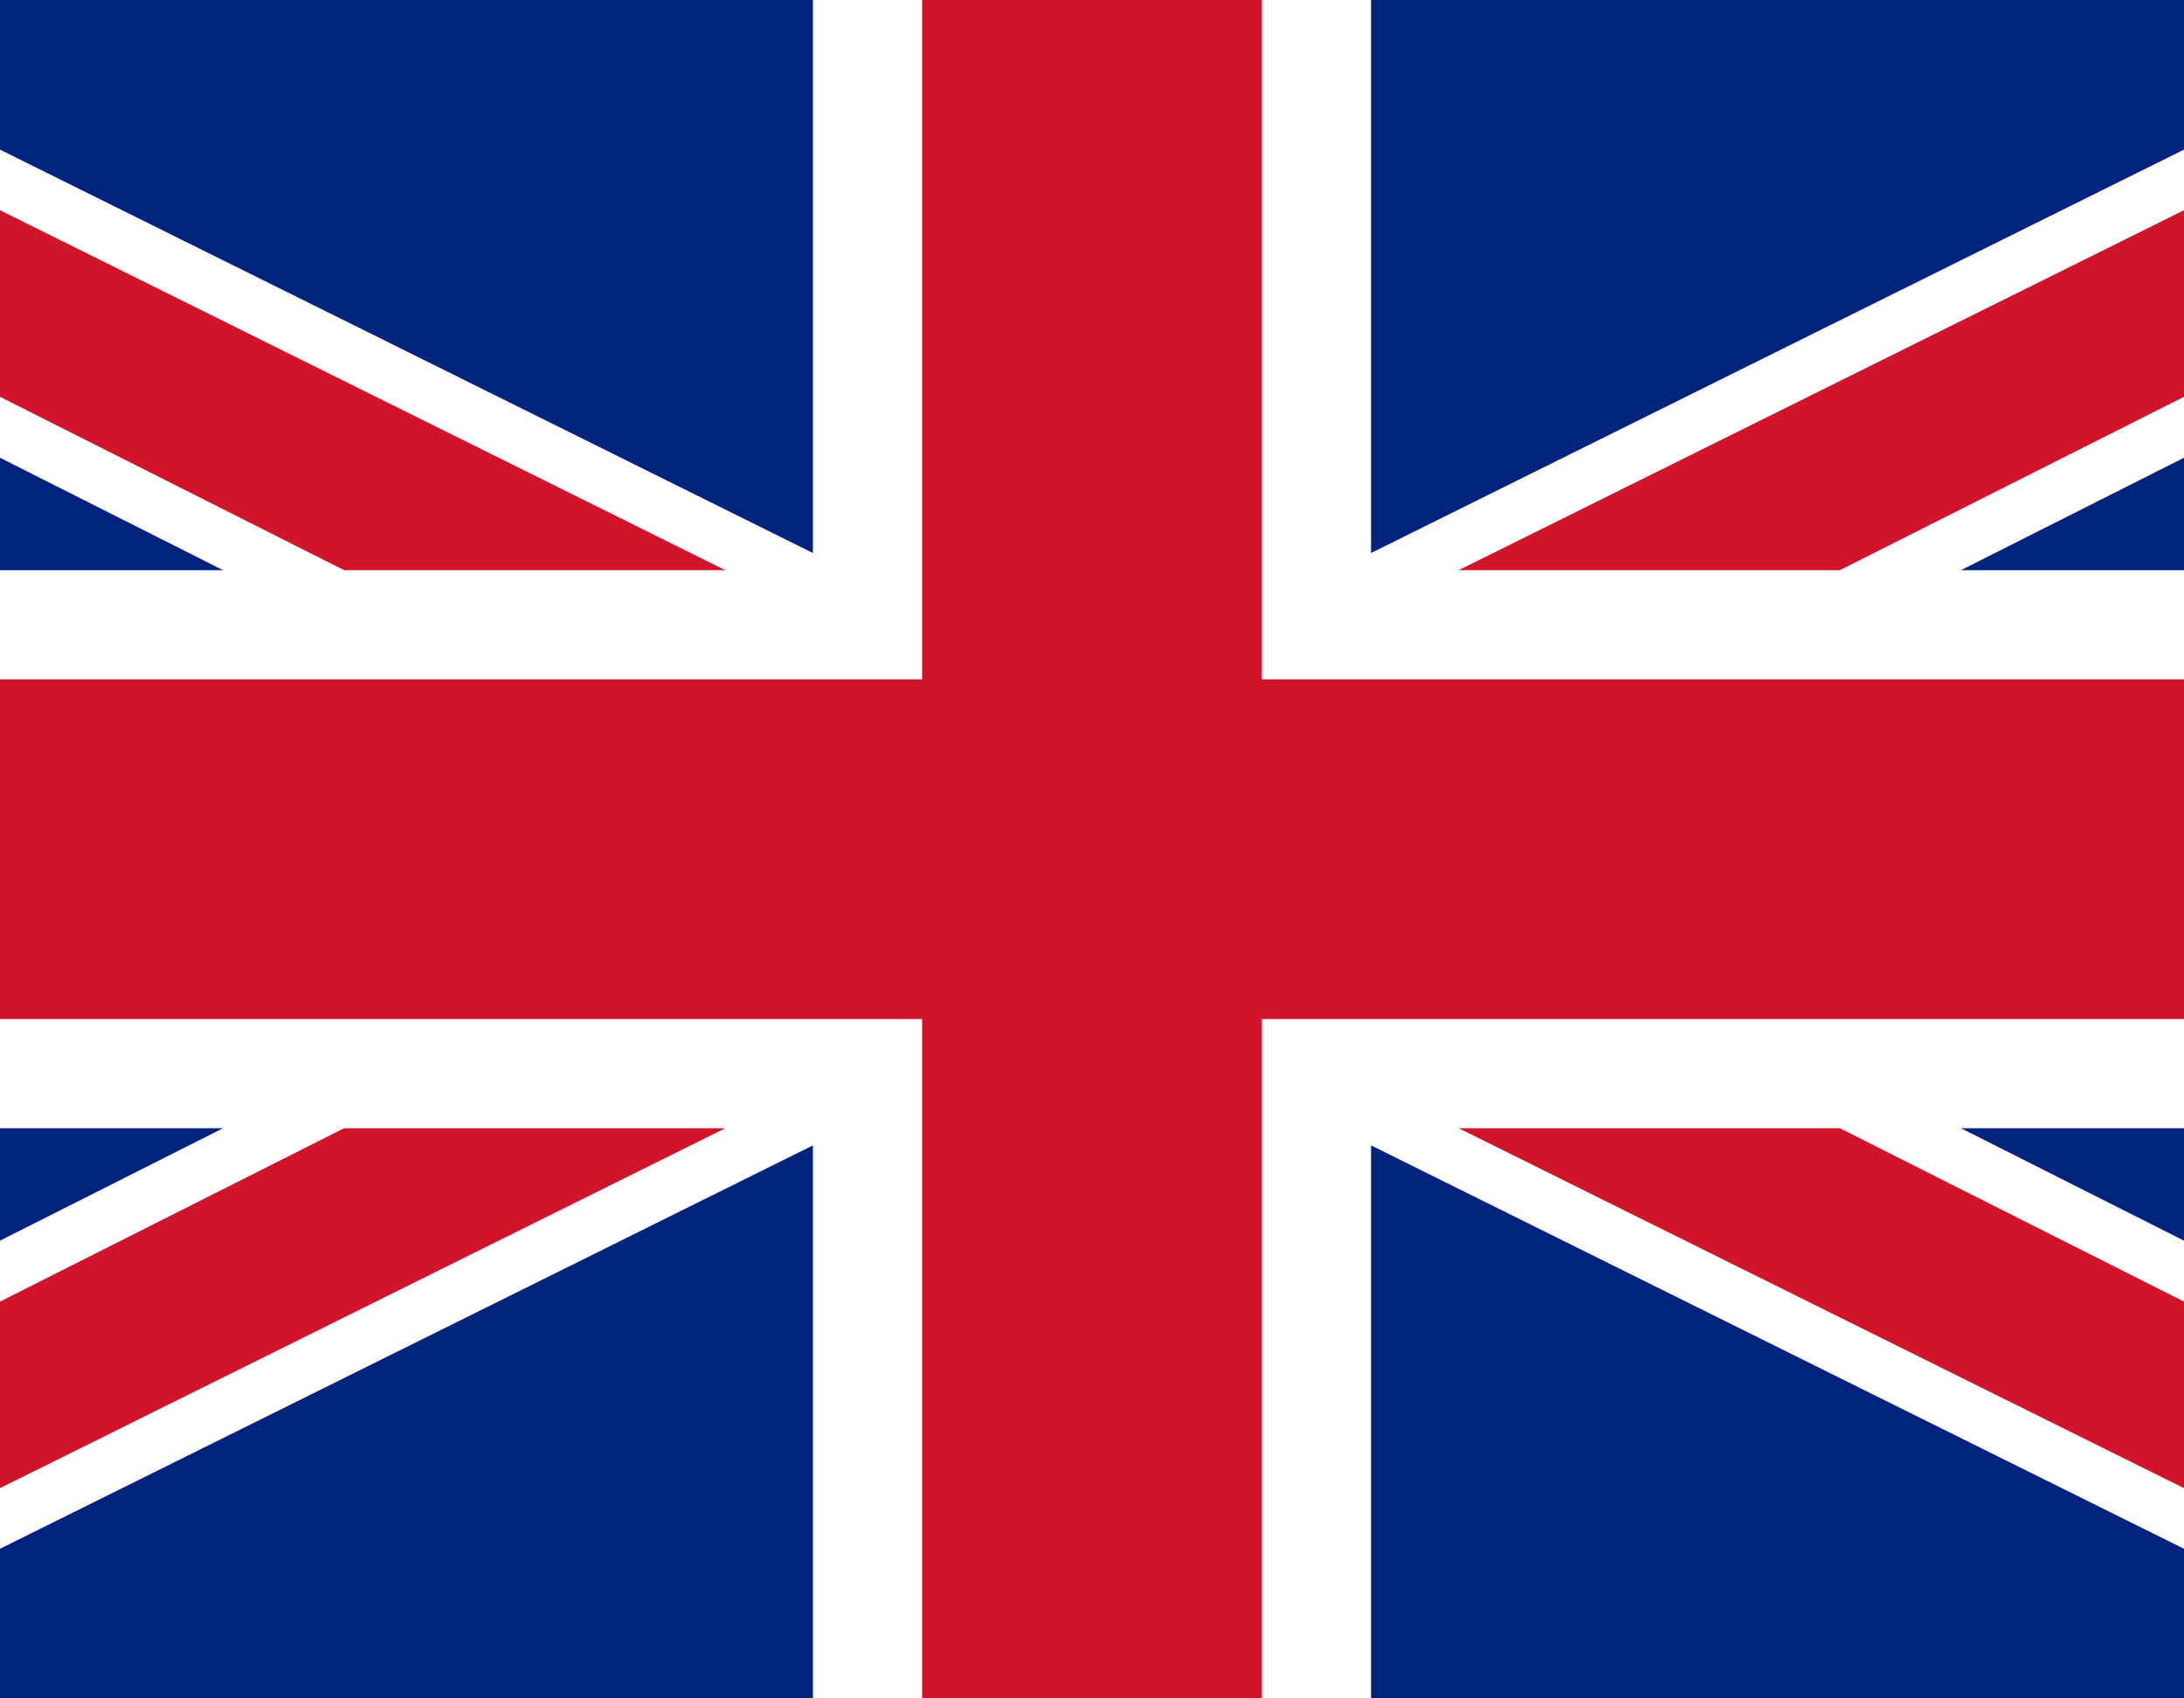 <?xml version="1.0" encoding="utf-8"?>
<!-- Generator: Adobe Illustrator 20.1.0, SVG Export Plug-In . SVG Version: 6.00 Build 0)  -->
<svg version="1.1" id="Layer_1" xmlns="http://www.w3.org/2000/svg" xmlns:xlink="http://www.w3.org/1999/xlink" x="0px" y="0px"
	 viewBox="0 0 18 14" enable-background="new 0 0 18 14" xml:space="preserve">
<rect x="0" y="0" width="18" height="14" fill="#808080" stroke="none"/>
<g>
	<defs>
		<rect id="SVGID_1_" width="18" height="14"/>
	</defs>
	<clipPath id="SVGID_2_">
		<use xlink:href="#SVGID_1_"  overflow="visible"/>
	</clipPath>
	<g clip-path="url(#SVGID_2_)">
		<path fill="#00247D" d="M-5,0v14h28V0H-5z"/>
		<polygon fill="#FFFFFF" points="22.5,15 9,8.3 -4.5,15 -5.5,13 6.4,7 -5.5,1 -4.5,-1 9,5.7 22.5,-1 23.5,1 11.6,7 23.5,13 		"/>
		<polygon fill="#CF142B" points="22.7,14.6 9,7.8 -4.7,14.6 -5.3,13.4 7.4,7 -5.3,0.6 -4.7,-0.6 9,6.2 22.7,-0.6 23.3,0.6 10.6,7 
			23.3,13.4 		"/>
		<polygon fill="#FFFFFF" points="11.3,14 6.7,14 6.7,9.3 -5,9.3 -5,4.7 6.7,4.7 6.7,0 11.3,0 11.3,4.7 23,4.7 23,9.3 11.3,9.3 		
			"/>
		<polygon fill="#CF142B" points="10.4,14 7.6,14 7.6,8.4 -5,8.4 -5,5.6 7.6,5.6 7.6,0 10.4,0 10.4,5.6 23,5.6 23,8.4 10.4,8.4 		
			"/>
	</g>
</g>
</svg>
